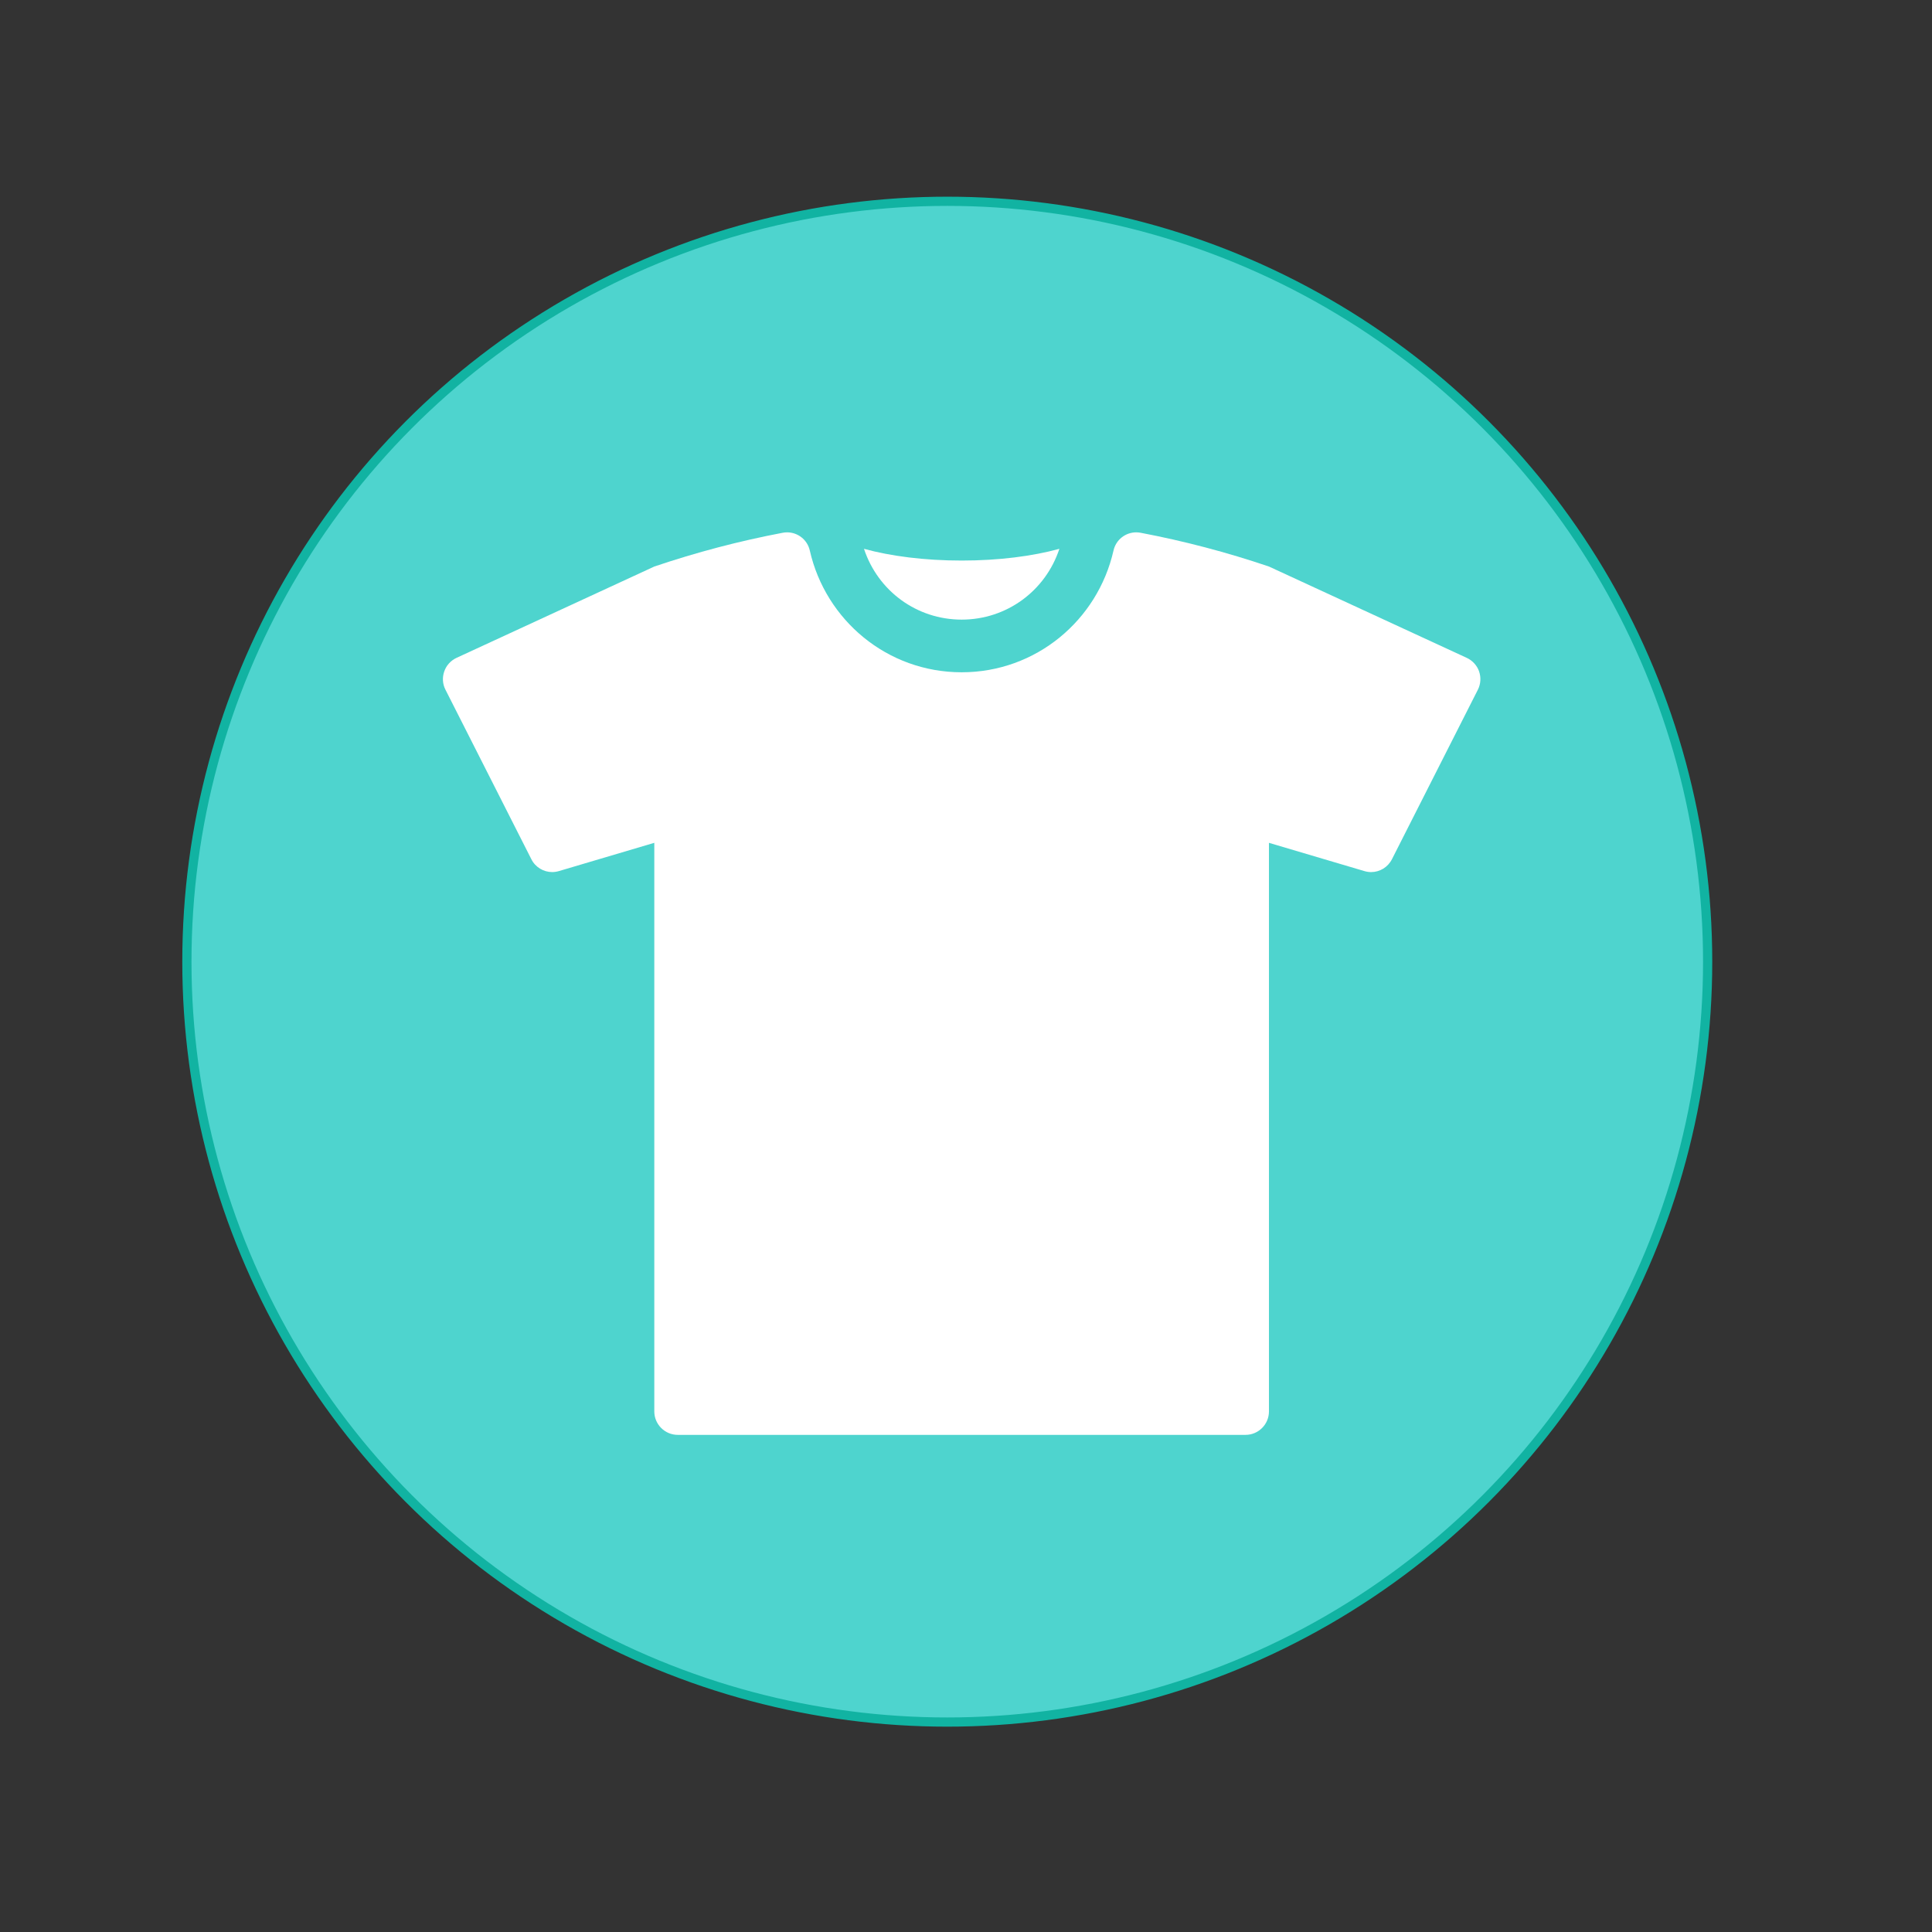 <?xml version="1.0" encoding="UTF-8"?>
<!DOCTYPE svg PUBLIC "-//W3C//DTD SVG 1.1//EN" "http://www.w3.org/Graphics/SVG/1.1/DTD/svg11.dtd">
<!-- Creator: CorelDRAW X5 -->
<svg xmlns="http://www.w3.org/2000/svg" xml:space="preserve" width="105mm" height="105mm" style="shape-rendering:geometricPrecision; text-rendering:geometricPrecision; image-rendering:optimizeQuality; fill-rule:evenodd; clip-rule:evenodd"
viewBox="0 0 105 105"
 xmlns:xlink="http://www.w3.org/1999/xlink"
 version="1.1">
 <rect x="0" y="0" width="105" height="105" fill="#333333" stroke="none"/>
 <defs>
  <style type="text/css">
   <![CDATA[
    .str0 {stroke:#11B3A2;stroke-width:0.5}
    .fil1 {fill:white}
    .fil0 {fill:#4ED4CE}
   ]]>
  </style>
 </defs>
 <g id="Слой_x0020_1">
  <circle class="fil0 str0" cx="51.482" cy="52.265" r="41.325"/>
  <g id="casual-t-shirt-.svg">
   <g>
    <path id="_43747920" class="fil1" d="M52.265 33.675c2.442,0 4.552,-1.557 5.31,-3.848 -1.446,0.398 -3.289,0.638 -5.31,0.638 -2.021,0 -3.864,-0.24 -5.309,-0.638 0.757,2.291 2.867,3.848 5.309,3.848z"/>
    <path id="_43747872" class="fil1" d="M80.387 36.492c-0.116,-0.326 -0.357,-0.593 -0.672,-0.739l-10.75 -4.963c-2.287,-0.775 -4.616,-1.387 -6.969,-1.834 -0.083,-0.016 -0.165,-0.024 -0.246,-0.024 -0.582,0 -1.104,0.402 -1.234,0.992 -0.859,3.781 -4.206,6.613 -8.252,6.613 -4.045,0 -7.393,-2.831 -8.252,-6.613 -0.131,-0.59 -0.652,-0.992 -1.234,-0.992 -0.081,0 -0.164,0.008 -0.246,0.024 -2.352,0.447 -4.682,1.059 -6.972,1.834l-10.746 4.962c-0.316,0.146 -0.559,0.413 -0.67,0.739 -0.114,0.329 -0.094,0.685 0.067,0.995l4.667 9.21c0.218,0.437 0.663,0.699 1.133,0.699 0.121,0 0.244,-0.018 0.366,-0.054l5.183 -1.536 0 30.903c0,0.702 0.573,1.274 1.276,1.274l30.856 0c0.702,0 1.273,-0.573 1.273,-1.274l0 -30.902 5.187 1.536c0.121,0.036 0.244,0.054 0.365,0.054 0.469,0 0.912,-0.262 1.133,-0.7l4.668 -9.21c0.157,-0.311 0.18,-0.666 0.067,-0.996z"/>
   </g>
   <g>
   </g>
   <g>
   </g>
   <g>
   </g>
   <g>
   </g>
   <g>
   </g>
   <g>
   </g>
   <g>
   </g>
   <g>
   </g>
   <g>
   </g>
   <g>
   </g>
   <g>
   </g>
   <g>
   </g>
   <g>
   </g>
   <g>
   </g>
   <g>
   </g>
  </g>
 </g>
</svg>
